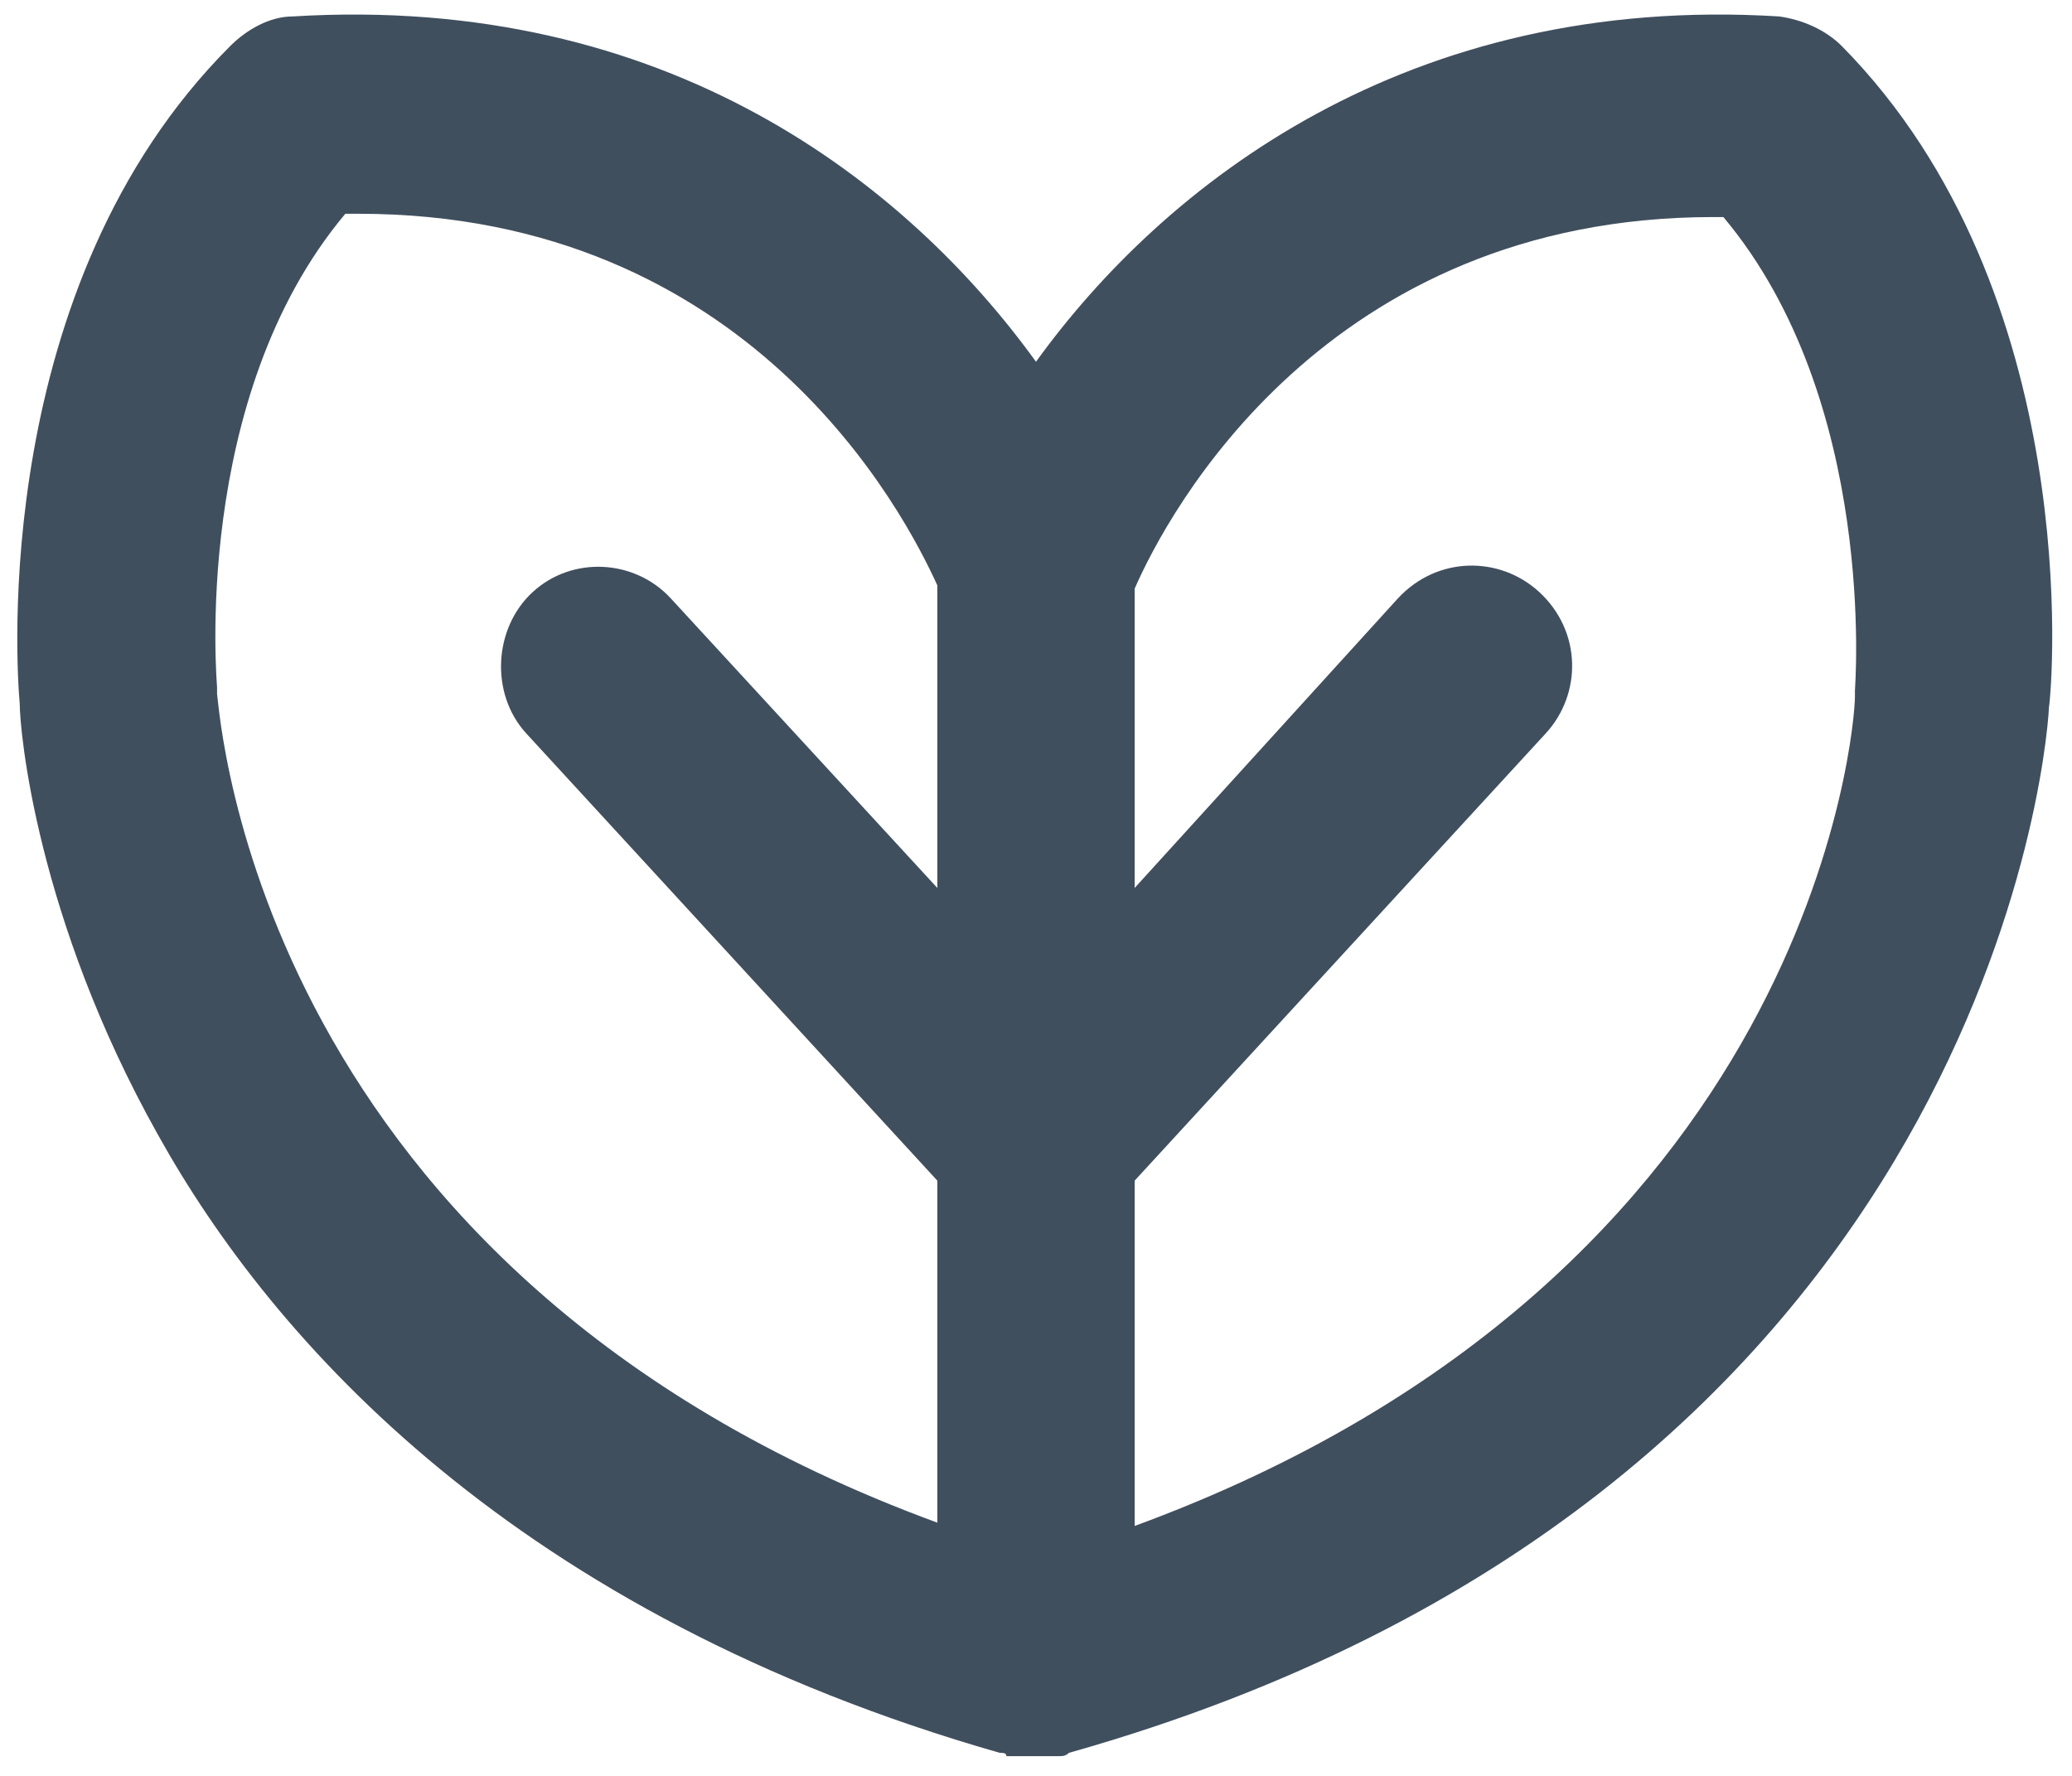 <?xml version="1.0" encoding="utf-8"?>
<!-- Generator: Adobe Illustrator 22.0.1, SVG Export Plug-In . SVG Version: 6.00 Build 0)  -->
<svg version="1.1" id="Layer_1" xmlns="http://www.w3.org/2000/svg" xmlns:xlink="http://www.w3.org/1999/xlink" x="0px" y="0px"
	 viewBox="0 0 63 54" style="enable-background:new 0 0 63 54;" xml:space="preserve">
<style type="text/css">
	.st0{fill:#404F5E;}
</style>
<title>Fill 4</title>
<desc>Created with Sketch.</desc>
<g id="_x30_6" transform="translate(-550, -738)">
	<g id="Page-1-Copy-6" transform="translate(524, 707)">
		<path id="Fill-4" class="st0" d="M82.4,52c0,0,0,0.1,0,0.2c0,0.8-1.2,17.6-21.9,25.2c0,0,0,0,0,0V66.9l0,0L73,53.3
			c1.1-1.2,1.1-3.1-0.2-4.3c-1.2-1.1-3.1-1.1-4.3,0.2L60.5,58l0,0V49c0,0,0,0,0-0.1c1-2.3,5.8-11.3,17.6-11.3c0.1,0,0.2,0,0.3,0
			C83.1,43.2,82.4,51.9,82.4,52z M54.5,58L54.5,58l-8.1-8.8c-1.1-1.2-3-1.3-4.2-0.2c-1.2,1.1-1.3,3.1-0.2,4.3l12.5,13.6l0,0v10.4
			c0,0,0,0,0,0c-20.7-7.6-21.8-24.5-21.9-25.2c0-0.1,0-0.1,0-0.2c0-0.1-0.8-8.8,3.9-14.4c0.1,0,0.2,0,0.4,0
			c11.9,0,16.6,9.1,17.6,11.3c0,0,0,0,0,0.1V58z M82,32.4c-0.5-0.5-1.2-0.8-1.9-0.9c-11.3-0.7-18.7,5.1-22.6,10.5
			c-3.9-5.4-11.2-11.2-22.6-10.5c-0.7,0-1.4,0.4-1.9,0.9c-7.3,7.3-6.5,18.9-6.4,20c0,0.8,0.5,6.5,4.2,13.1
			c3.5,6.3,10.9,14.6,25.6,18.8c0.1,0,0.2,0,0.2,0.1h0c0.1,0,0.1,0,0.2,0c0.1,0,0.1,0,0.2,0c0.1,0,0.3,0,0.4,0c0.1,0,0.3,0,0.4,0
			c0.1,0,0.1,0,0.2,0c0.1,0,0.1,0,0.2,0c0.1,0,0.2,0,0.3-0.1c27.3-7.7,29.7-29.7,29.8-31.8C88.4,51.9,89.4,39.9,82,32.4z"/>
	</g>
</g>
</svg>
